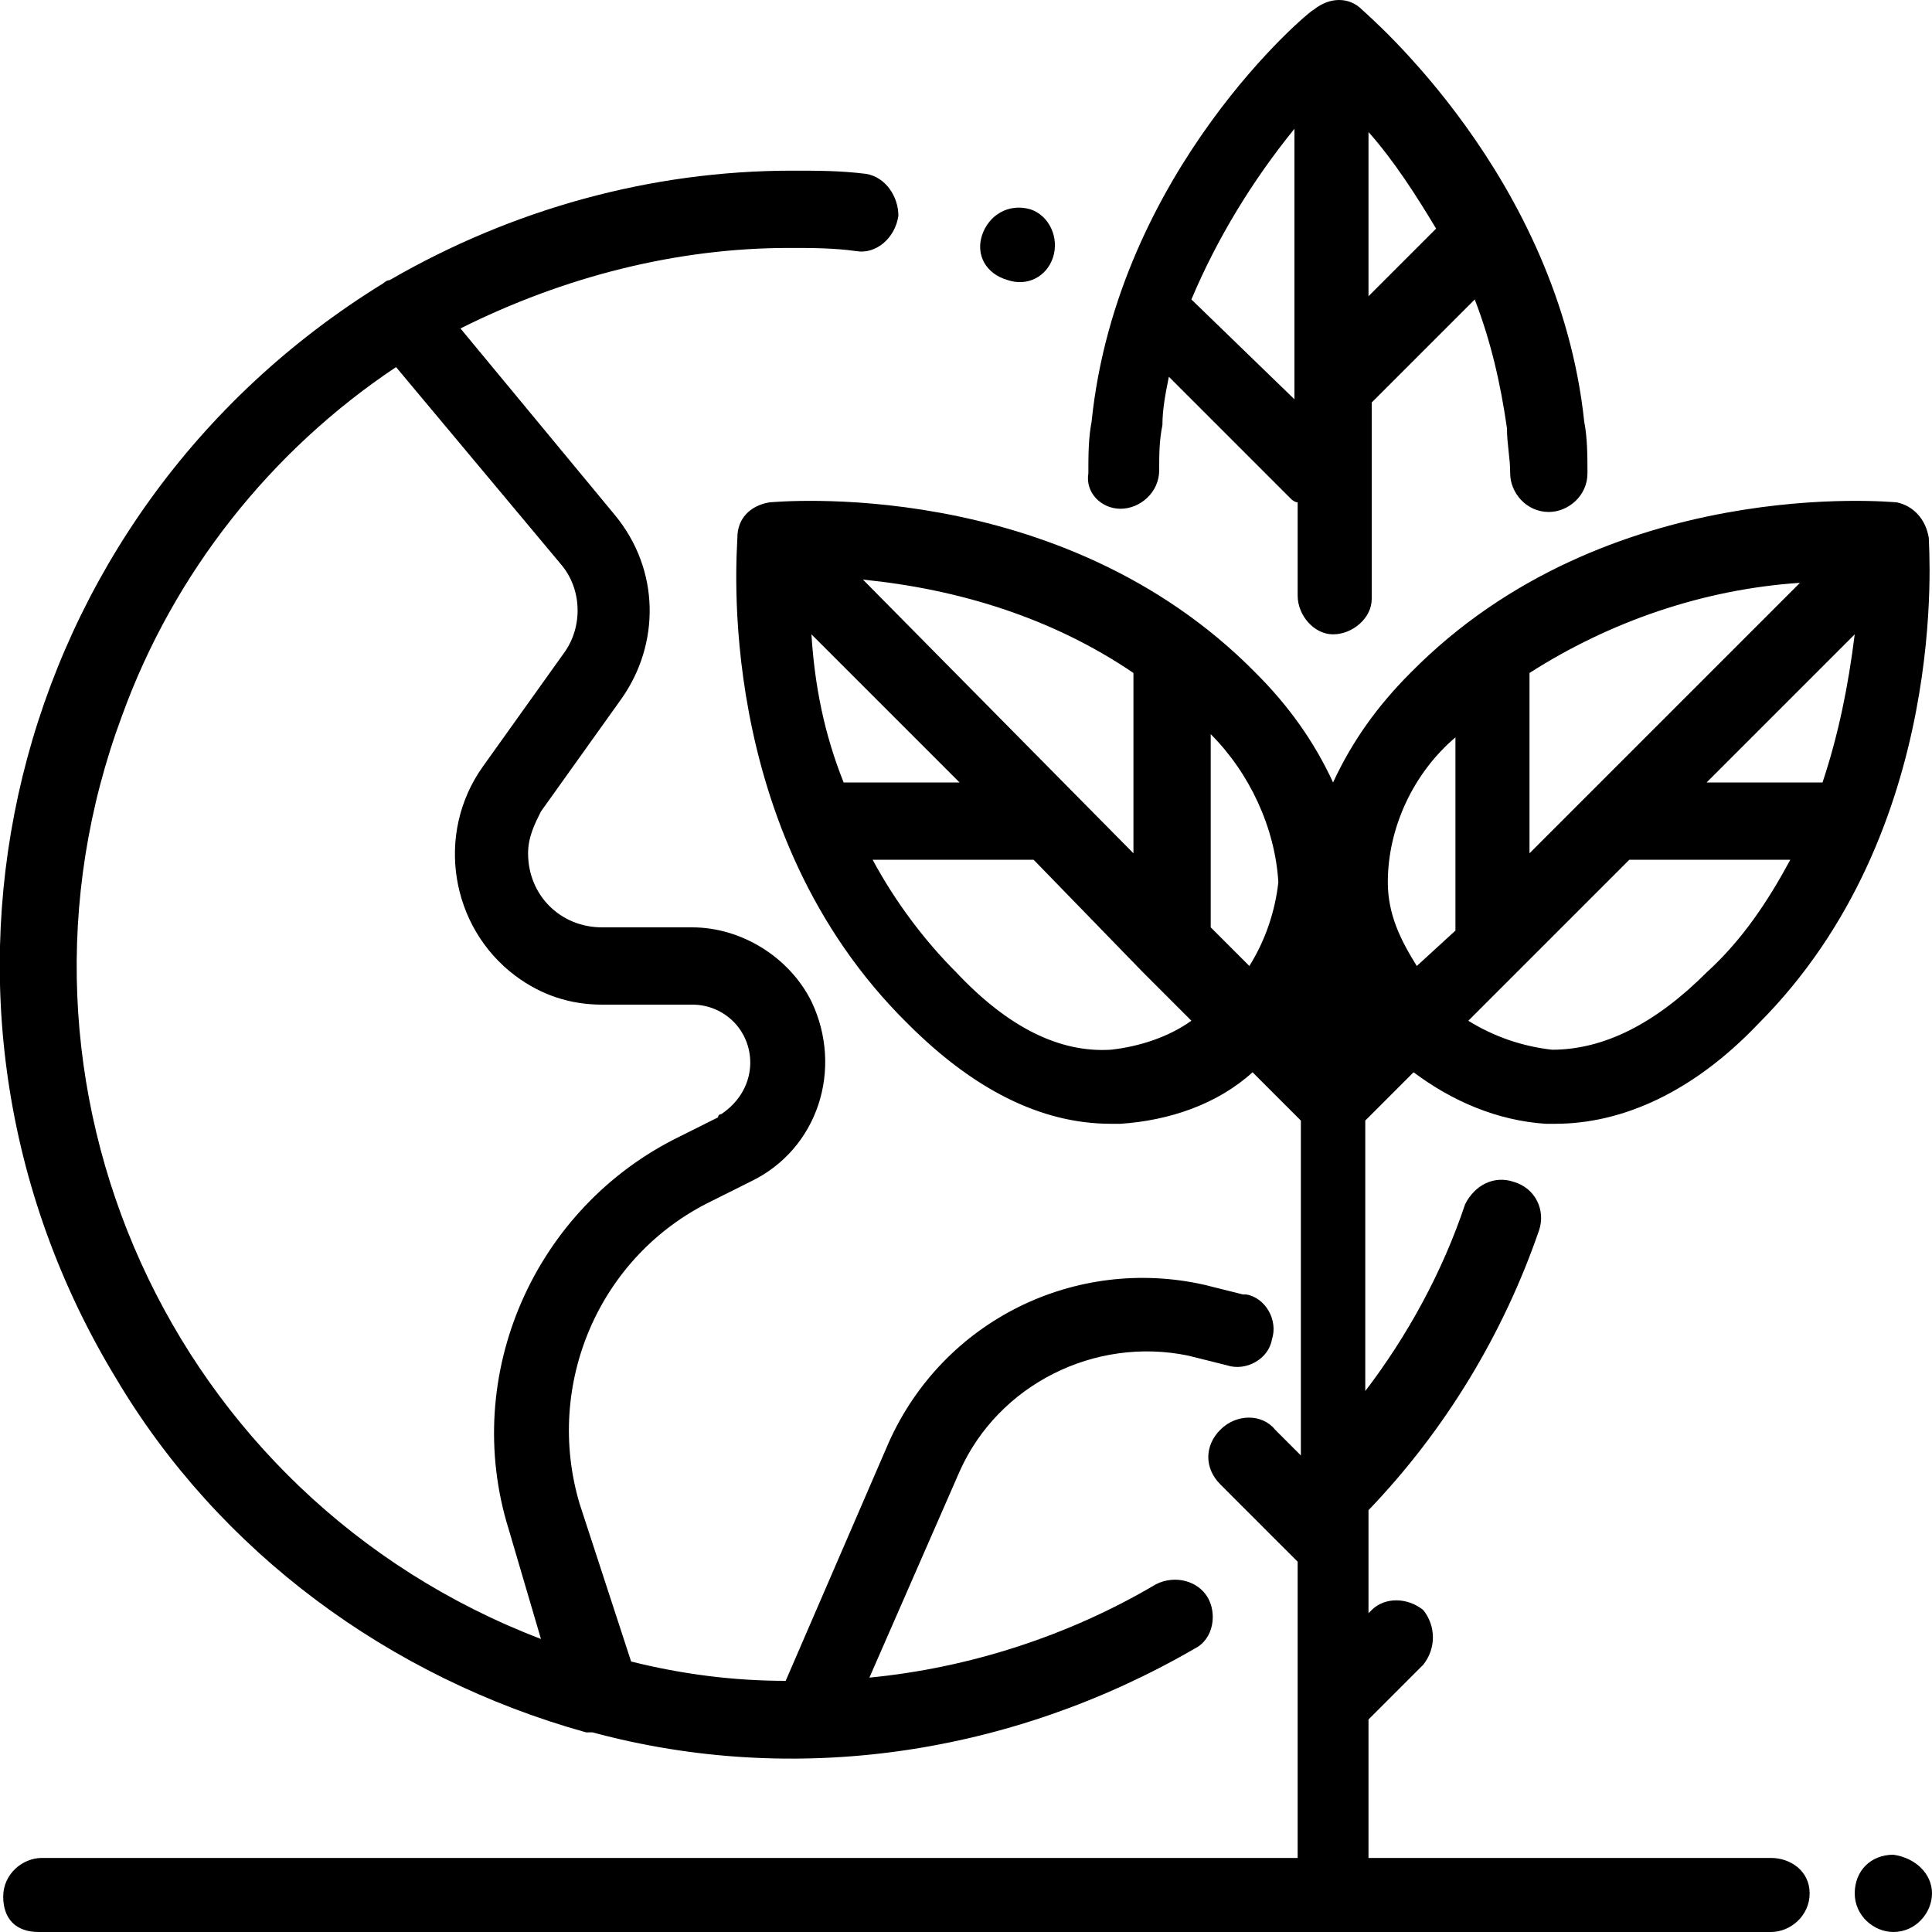 <?xml version="1.0" encoding="utf-8"?>
<!-- Generator: Adobe Illustrator 21.1.0, SVG Export Plug-In . SVG Version: 6.00 Build 0)  -->
<svg version="1.1" id="Layer_1" xmlns="http://www.w3.org/2000/svg" xmlns:xlink="http://www.w3.org/1999/xlink" x="0px" y="0px"
	 viewBox="0 0 60 60" style="enable-background:new 0 0 60 60;" xml:space="preserve">
<path id="ico_environnemental" d="M34.8,15.8c0.6,0,1.2-0.5,1.2-1.2c0,0,0,0,0,0c0-0.5,0-0.9,0.1-1.4c0-0.5,0.1-1,0.2-1.5l3.8,3.8
	c0,0,0.1,0.1,0.2,0.1v2.9c0,0.6,0.5,1.2,1.1,1.2c0.6,0,1.2-0.5,1.2-1.1c0,0,0,0,0-0.1v-6l3.2-3.2c0.5,1.3,0.8,2.6,1,4
	c0,0.5,0.1,0.9,0.1,1.4c0,0.6,0.5,1.2,1.2,1.2c0.6,0,1.2-0.5,1.2-1.2l0,0c0-0.5,0-1.1-0.1-1.6c-0.8-7.6-6.7-12.6-6.9-12.8
	c-0.4-0.4-1-0.4-1.5,0c-0.1,0-6.1,5-6.9,12.8c-0.1,0.5-0.1,1.1-0.1,1.6C33.7,15.3,34.2,15.8,34.8,15.8z M42.5,4.1
	c0.8,0.9,1.5,2,2.1,3l-2.1,2.1V4.1z M40.2,4v8.4L37,9.3C37.8,7.4,38.9,5.6,40.2,4z M60,58.8c0,0.6-0.5,1.2-1.2,1.2c0,0,0,0,0,0h0
	c-0.6,0-1.2-0.5-1.2-1.2s0.5-1.2,1.2-1.2h0C59.5,57.7,60,58.2,60,58.8L60,58.8L60,58.8z M55,57.7H42.5v-4.3l1.7-1.7
	c0.4-0.5,0.4-1.2,0-1.7c-0.5-0.4-1.2-0.4-1.6,0l-0.1,0.1v-3.2c2.4-2.5,4.2-5.5,5.3-8.7c0.2-0.6-0.1-1.3-0.8-1.5
	c-0.6-0.2-1.2,0.1-1.5,0.7c-0.7,2.1-1.8,4.1-3.1,5.8v-8.4l1.5-1.5c1.2,0.9,2.6,1.5,4.1,1.6c0.1,0,0.2,0,0.3,0c2.1,0,4.3-1,6.3-3.1
	c6-6,5.3-14.8,5.3-15.1c-0.1-0.6-0.5-1-1-1.1c-0.1,0-9-0.9-15.1,5.3c-1,1-1.8,2.1-2.4,3.4c-0.6-1.3-1.4-2.4-2.4-3.4
	c-6.1-6.2-15-5.3-15.1-5.3c-0.6,0.1-1,0.5-1,1.1c0,0.4-0.8,9.1,5.3,15.1c2,2,4.1,3.1,6.3,3.1c0.1,0,0.2,0,0.3,0
	c1.5-0.1,3-0.6,4.1-1.6l1.5,1.5v10.4l-0.8-0.8c-0.4-0.5-1.2-0.5-1.7,0s-0.5,1.2,0,1.7c0,0,0,0,0,0l2.4,2.4v9.2h-39
	c-0.6,0-1.2,0.5-1.2,1.2S0.5,60,1.2,60H55c0.6,0,1.2-0.5,1.2-1.2S55.6,57.7,55,57.7L55,57.7z M56.6,24.3L56.6,24.3H53l4.6-4.6
	C57.4,21.3,57.1,22.8,56.6,24.3L56.6,24.3z M47.5,20.9c2.5-1.6,5.4-2.6,8.4-2.8l-8.4,8.4L47.5,20.9z M50.6,26.7h5
	c-0.7,1.3-1.5,2.5-2.6,3.5c-1.6,1.6-3.2,2.4-4.8,2.4c-0.9-0.1-1.8-0.4-2.6-0.9L50.6,26.7z M45.2,22.9L45.2,22.9v6L44,30
	c-0.5-0.8-0.9-1.6-0.9-2.6C43.1,25.7,43.9,24,45.2,22.9L45.2,22.9z M35.2,20.9v5.6L26.8,18C29.8,18.3,32.7,19.2,35.2,20.9L35.2,20.9
	z M25.2,19.7l4.6,4.6h-3.6C25.6,22.8,25.3,21.3,25.2,19.7L25.2,19.7z M34.5,32.6L34.5,32.6c-1.6,0.1-3.2-0.7-4.8-2.4
	c-1-1-1.9-2.2-2.6-3.5h5l3.4,3.5l1.5,1.5C36.3,32.2,35.4,32.5,34.5,32.6z M39.7,27.4c-0.1,0.9-0.4,1.8-0.9,2.6l-1.2-1.2v-6
	C38.8,24,39.6,25.7,39.7,27.4L39.7,27.4z M30.5,7.3c0.2-0.6,0.8-1,1.5-0.8c0,0,0,0,0,0h0l0,0h0c0.6,0.2,0.9,0.9,0.7,1.5
	c-0.2,0.6-0.8,0.9-1.4,0.7l0,0C30.6,8.5,30.3,7.9,30.5,7.3z M18.2,53.8c0.1,0,0.1,0,0.2,0c6.3,1.7,13,0.7,18.7-2.6
	c0.6-0.3,0.7-1.1,0.4-1.6c-0.3-0.5-1-0.7-1.6-0.4c-2.7,1.6-5.8,2.6-8.9,2.9l2.8-6.4c1.2-2.7,4.2-4.2,7.1-3.6l1.2,0.3
	c0.6,0.2,1.3-0.2,1.4-0.8c0.2-0.6-0.2-1.3-0.8-1.4c0,0-0.1,0-0.1,0h0l-1.2-0.3c-4-0.9-8.1,1.1-9.8,4.9l-3.2,7.4
	c-1.6,0-3.2-0.2-4.8-0.6L18,46.7c-1.1-3.7,0.6-7.7,4.1-9.4l1.2-0.6c2.1-1,2.9-3.5,1.9-5.6c-0.7-1.4-2.2-2.3-3.7-2.3h-2.8
	c-1.3,0-2.3-1-2.3-2.3c0-0.5,0.2-0.9,0.4-1.3l2.5-3.5c1.2-1.7,1.2-4-0.2-5.7l-4.8-5.8c3.2-1.6,6.7-2.5,10.2-2.5c0.7,0,1.4,0,2.1,0.1
	c0.6,0.1,1.2-0.4,1.3-1.1c0-0.6-0.4-1.2-1-1.3h0c-0.8-0.1-1.5-0.1-2.3-0.1c-4.4,0-8.7,1.2-12.5,3.4c-0.1,0-0.2,0.1-0.2,0.1
	C0.2,16-3.5,31.1,3.6,42.8C6.8,48.2,12.1,52.1,18.2,53.8L18.2,53.8z M12.3,11.4l5.1,6.1c0.7,0.8,0.7,2,0.1,2.8L15,23.8
	c-1.5,2.1-1,5,1,6.5c0.8,0.6,1.7,0.9,2.7,0.9h2.8c1,0,1.8,0.8,1.8,1.8c0,0.6-0.3,1.2-0.9,1.6c0,0-0.1,0-0.1,0.1l-1.2,0.6
	c-4.5,2.2-6.8,7.4-5.3,12.2l1,3.4C5.3,46.5-0.5,33.7,3.8,22.2C5.4,17.8,8.4,14,12.3,11.4L12.3,11.4z"/>
</svg>
